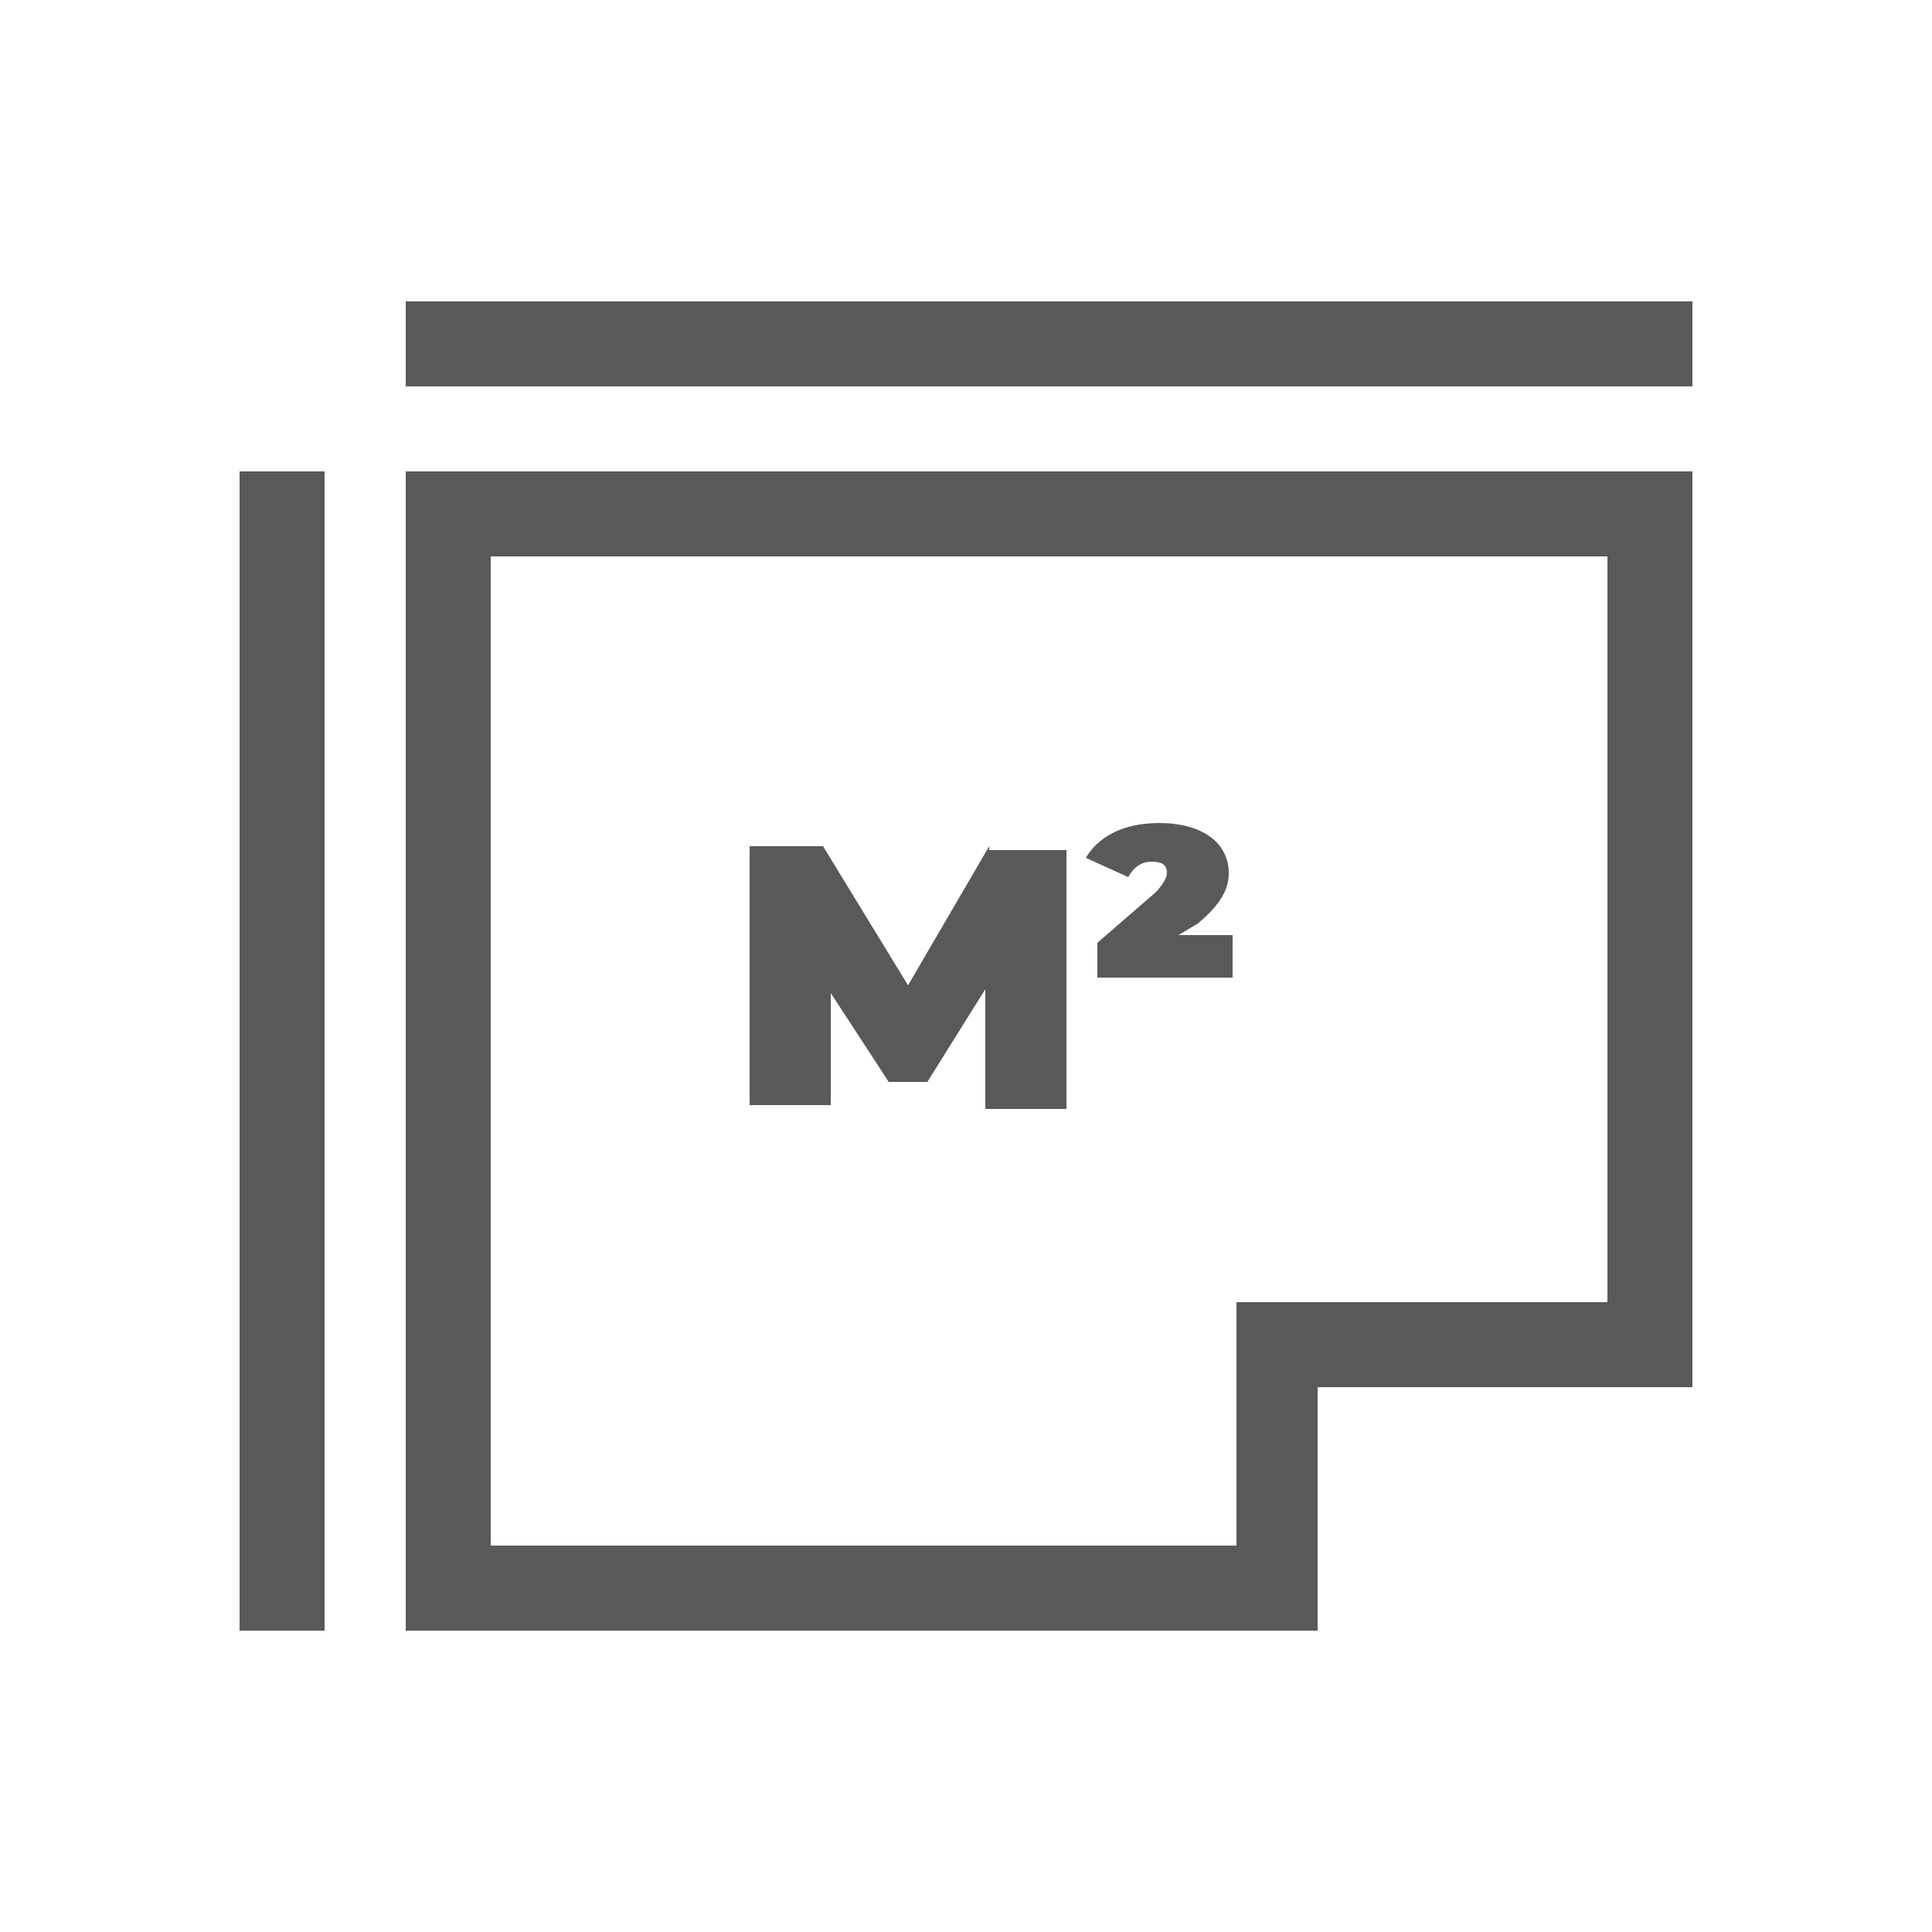 <?xml version="1.0" encoding="utf-8"?>
<!-- Generator: Adobe Illustrator 22.1.0, SVG Export Plug-In . SVG Version: 6.00 Build 0)  -->
<svg version="1.1" id="Capa_1" xmlns="http://www.w3.org/2000/svg" xmlns:xlink="http://www.w3.org/1999/xlink" x="0px" y="0px"
	 viewBox="0 0 50 50" style="enable-background:new 0 0 50 50;" xml:space="preserve">
<style type="text/css">
	.st0{fill:#595959;}
</style>
<g>
	<path class="st0" d="M10.5,42.2h23.6v-6.3h9.7V12.2H10.5V42.2z M12.7,14.4h28.9v19.3H32V40H12.7V14.4z"/>
	<path class="st0" d="M10.5,7.8h33.3V10H10.5V7.8z"/>
	<path class="st0" d="M6.2,12.2h2.2v30H6.2V12.2z"/>
	<path class="st0" d="M25.6,21.9l-2.1,3.6l-2.2-3.6h-1.9v6.7h2.1v-2.9l1.5,2.3h1l1.5-2.4l0,3.1h2.1l0-6.7H25.6z"/>
	<path class="st0" d="M31,23.9c0.6-0.5,0.8-0.9,0.8-1.3c0-0.8-0.7-1.3-1.8-1.3c-1,0-1.6,0.4-1.9,0.9l1.1,0.5
		c0.1-0.2,0.3-0.4,0.6-0.4c0.3,0,0.4,0.1,0.4,0.3c0,0.1-0.1,0.3-0.3,0.5l-1.5,1.3v0.9h3.5v-1.1h-1.4L31,23.9z"/>
</g>
</svg>
